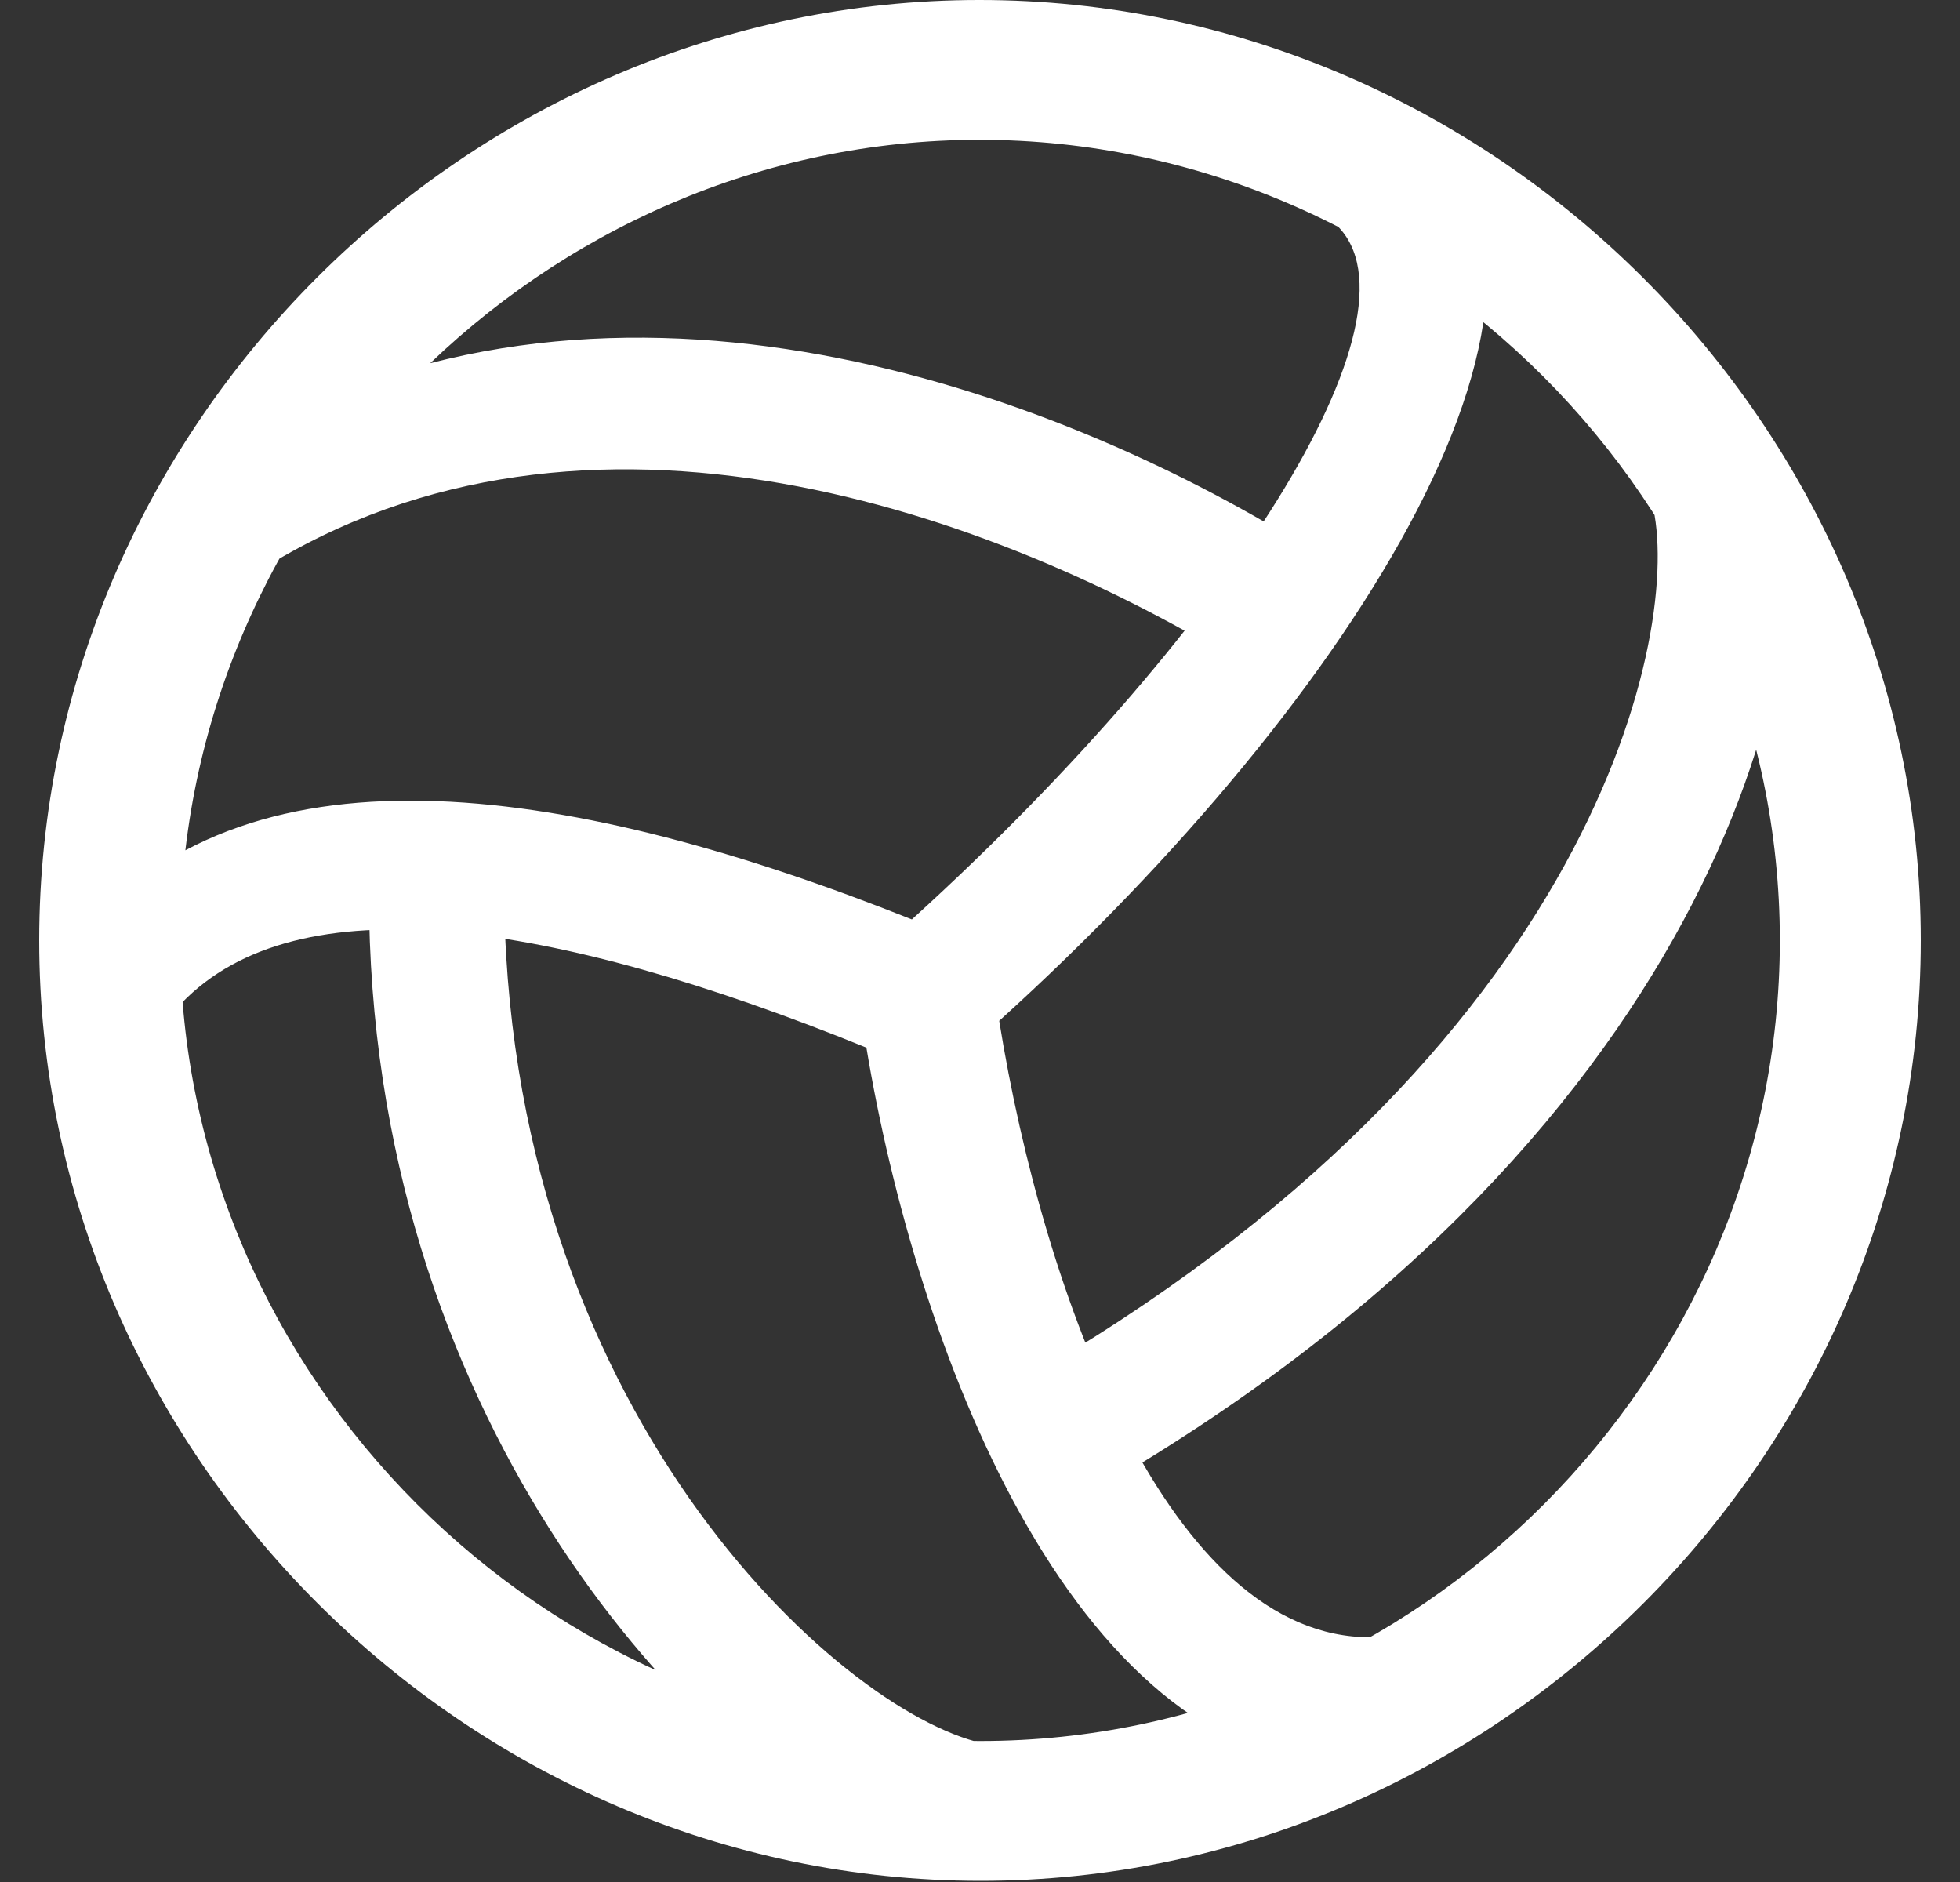 <svg width="25" height="24" viewBox="0 0 25 24" fill="none" xmlns="http://www.w3.org/2000/svg">
<rect x="0" y="0" width="25" height="24" fill="#333333" stroke="none"/>
<g clip-path="url(#clip0_1_46442)">
<path d="M17.203 22.558L17.486 20.879C14.915 20.894 13.31 16.525 12.745 13.018C17.307 8.887 20.607 3.611 18.11 1.531L16.995 2.824C18.288 3.879 15.851 7.891 11.631 11.725C7.38 10.031 3.249 9.347 1.08 11.874L2.313 12.795C3.799 11.249 7.024 11.725 11.051 13.36C11.675 17.105 13.622 22.425 17.203 22.558ZM14.425 18.739C22.182 14.058 23.311 7.876 22.687 5.855L21.052 6.346C21.498 7.787 20.547 13.181 13.31 17.446L14.425 18.739ZM11.229 23.584L12.537 22.232C10.68 21.816 6.429 17.952 6.429 11.264L4.706 11.398C4.706 17.996 8.703 22.38 11.229 23.584ZM15.42 8.218L16.133 6.658C12.73 4.696 7.172 2.898 2.595 5.915L2.744 7.668C6.801 4.622 12.047 6.271 15.42 8.218ZM12.493 0C5.954 0 0.5 5.439 0.5 11.993C0.5 18.546 5.969 23.985 12.507 23.985C19.061 23.985 24.5 18.546 24.5 11.993C24.5 5.439 19.046 0 12.493 0ZM12.493 1.783C18.065 1.783 22.702 6.435 22.702 11.993C22.702 17.55 18.08 22.202 12.507 22.202C6.95 22.202 2.298 17.55 2.298 11.993C2.298 6.435 6.935 1.783 12.493 1.783Z" fill="white"/>
</g>
<defs>
<clipPath id="clip0_1_46442">
<rect width="24" height="24" fill="white" transform="translate(0.5)"/>
</clipPath>
</defs>
</svg>
